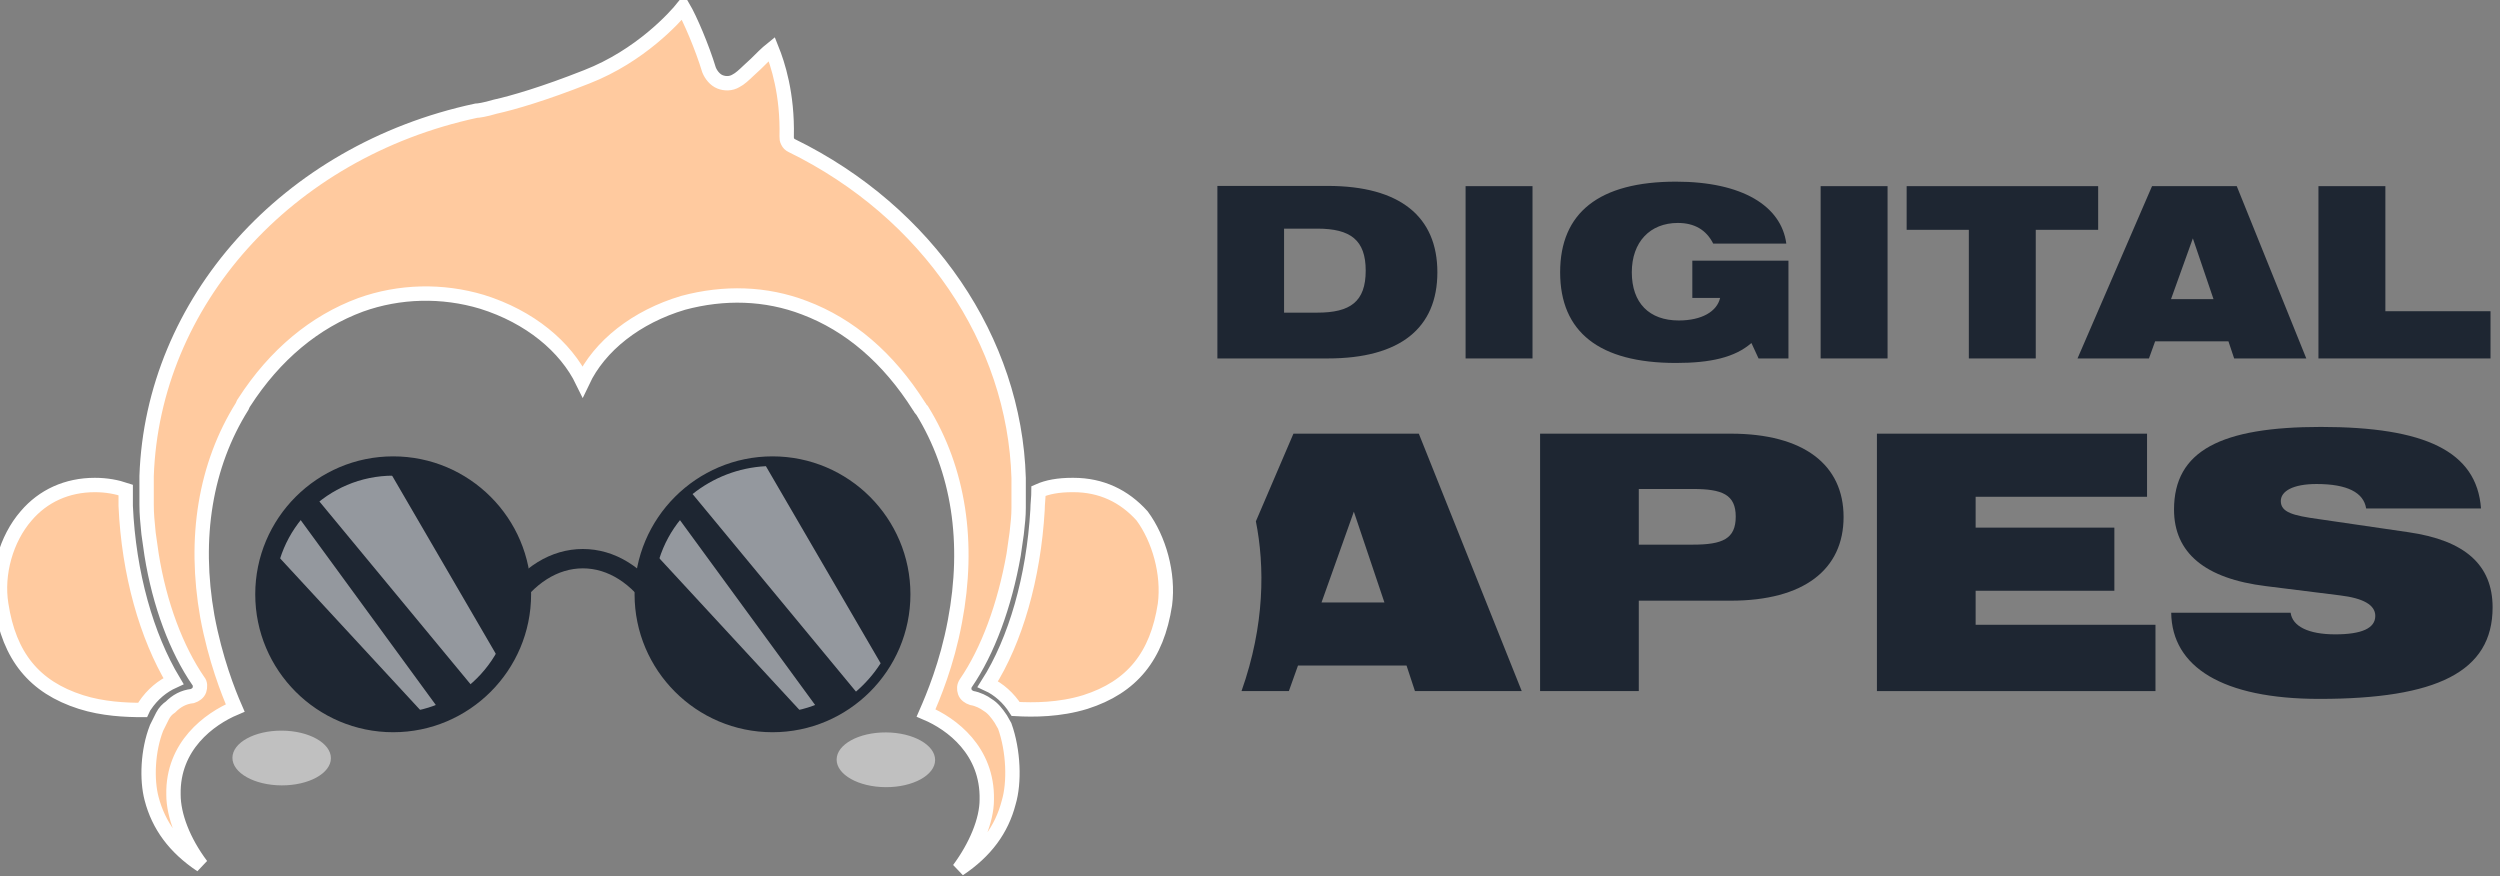 <svg width="174" height="61" viewBox="0 0 174 61" fill="none" xmlns="http://www.w3.org/2000/svg">
<rect x="0" y="0" width="174" height="61" fill="#808080" stroke="none"/>
<path d="M84.73 12.94V24.948H92.41C97.448 24.948 100.041 22.834 100.041 18.952C100.041 15.071 97.431 12.94 92.41 12.94H84.73ZM89.371 15.913H91.683C93.996 15.913 95.053 16.706 95.053 18.837C95.053 21 93.979 21.76 91.683 21.76H89.371V15.913Z" fill="#1E2632"/>
<path d="M102.005 24.948H106.663V12.956H102.005V24.948Z" fill="#1E2632"/>
<path d="M121.899 23.874L122.395 24.948H124.476V18.143H117.786V20.736H119.719C119.504 21.678 118.447 22.305 116.845 22.305C114.78 22.305 113.574 21.083 113.574 18.952C113.574 16.838 114.846 15.517 116.779 15.517C117.951 15.517 118.761 16.012 119.24 16.954H124.327C123.98 14.344 121.271 12.643 116.647 12.643C111.295 12.643 108.586 14.806 108.586 18.952C108.586 23.098 111.295 25.262 116.647 25.262C119.042 25.262 120.743 24.882 121.899 23.874Z" fill="#1E2632"/>
<path d="M126.716 24.948H131.374V12.956H126.716V24.948Z" fill="#1E2632"/>
<path d="M137.031 24.948H141.688V15.996H146.032V12.956H132.703V15.996H137.031V24.948Z" fill="#1E2632"/>
<path d="M144.595 24.948H149.567L149.996 23.759H155.1L155.497 24.948H160.518L155.678 12.956H149.782L144.595 24.948ZM151.103 20.819L152.623 16.59L154.06 20.819H151.103Z" fill="#1E2632"/>
<path d="M161.364 24.948H173.339V21.661H166.022V12.956H161.364V24.948Z" fill="#1E2632"/>
<path d="M107.19 48.1H114.06V41.807H120.465C125.55 41.807 128.313 39.635 128.313 35.982C128.313 32.355 125.55 30.183 120.465 30.183H107.19V48.1ZM117.825 34.033C119.878 34.033 120.807 34.428 120.807 35.958C120.807 37.513 119.878 37.907 117.825 37.907H114.06V34.033H117.825Z" fill="#1E2632"/>
<path d="M130.634 48.1H150.021V43.485H137.504V41.116H147.16V36.723H137.504V34.576H149.434V30.183H130.634V48.1Z" fill="#1E2632"/>
<path d="M151.116 42.646C151.165 46.422 154.686 48.643 161.433 48.643C169.574 48.643 173.485 46.767 173.485 42.276C173.485 39.314 171.554 37.611 167.643 37.044L161.384 36.13C159.599 35.884 158.744 35.662 158.744 34.872C158.744 34.181 159.599 33.687 161.237 33.687C163.364 33.687 164.513 34.279 164.684 35.39H172.679C172.385 31.392 168.743 29.714 161.531 29.714C154.588 29.714 151.312 31.367 151.312 35.464C151.312 38.475 153.463 40.277 157.717 40.795L162.851 41.437C164.489 41.634 165.32 42.103 165.32 42.868C165.32 43.732 164.367 44.151 162.533 44.151C160.651 44.151 159.551 43.584 159.428 42.646H151.116Z" fill="#1E2632"/>
<path fill-rule="evenodd" clip-rule="evenodd" d="M89.705 48.1L90.34 46.323H97.895L98.481 48.1H105.913L98.75 30.183H90.023L87.409 36.284C88.025 39.387 88.043 43.488 86.409 48.1H89.705ZM94.228 35.612L91.978 41.93H96.355L94.228 35.612Z" fill="#1E2632"/>
<path d="M66.74 60.5C68.61 59.253 69.719 57.729 70.204 55.858C70.62 54.472 70.55 52.255 69.927 50.523C69.892 50.454 69.84 50.367 69.788 50.281C69.736 50.194 69.684 50.107 69.65 50.038C69.372 49.622 69.095 49.276 68.749 49.068C68.472 48.86 68.056 48.652 67.64 48.583C67.432 48.514 67.225 48.375 67.155 48.167C67.086 47.96 67.086 47.752 67.225 47.544C68.749 45.327 69.927 42.14 70.55 38.606L70.758 37.151L70.777 36.981C70.839 36.425 70.897 35.916 70.897 35.35V34.865V33.271C70.62 23.71 64.592 14.773 55.1 10.13C54.961 10.061 54.892 9.992 54.823 9.853C54.753 9.715 54.753 9.646 54.753 9.507C54.823 6.528 54.13 4.449 53.714 3.41C53.368 3.687 52.952 4.103 52.606 4.449L52.606 4.449L52.606 4.449C52.427 4.606 52.263 4.762 52.108 4.909C51.783 5.218 51.502 5.486 51.22 5.627C50.873 5.835 50.458 5.835 50.111 5.696C49.765 5.558 49.488 5.211 49.349 4.865C48.864 3.271 48.033 1.331 47.548 0.5C46.994 1.193 44.569 3.895 40.827 5.35C37.848 6.528 35.7 7.151 34.453 7.428C33.76 7.636 33.275 7.706 33.137 7.706C19.904 10.546 10.62 21.077 10.204 33.133V34.726V35.142C10.204 35.777 10.262 36.353 10.325 36.978L10.342 37.151L10.55 38.606C11.104 42.07 12.282 45.188 13.806 47.405C13.945 47.544 13.945 47.821 13.876 48.029C13.806 48.237 13.599 48.375 13.391 48.445C12.767 48.514 12.282 48.791 11.867 49.207C11.659 49.345 11.451 49.553 11.312 49.83L10.897 50.662C10.273 52.255 10.204 54.264 10.55 55.581C11.035 57.452 12.144 58.976 14.014 60.223C12.767 58.56 12.074 56.759 12.074 55.304C12.005 51.909 14.569 50.038 16.37 49.276C15.885 48.167 14.984 45.881 14.43 42.902C13.46 37.428 14.291 32.371 16.855 28.283C16.881 28.23 16.898 28.187 16.912 28.151L16.912 28.151C16.934 28.091 16.951 28.049 16.994 28.006C19.141 24.68 21.913 22.394 25.1 21.216C27.802 20.246 30.781 20.177 33.553 21.008C36.878 22.047 39.372 24.126 40.55 26.551C41.728 24.057 44.291 22.047 47.548 21.077C50.389 20.315 53.298 20.384 56.001 21.424C59.118 22.602 61.82 24.888 63.968 28.283C64.003 28.318 64.02 28.352 64.037 28.387C64.055 28.422 64.072 28.456 64.107 28.491L64.176 28.56C66.74 32.717 67.502 37.775 66.462 43.248C65.908 46.227 64.938 48.514 64.453 49.622C66.255 50.385 68.749 52.255 68.68 55.65C68.68 57.105 67.917 58.907 66.74 60.5ZM75.539 48.86C78.795 47.821 80.527 45.673 81.081 42.07C81.359 39.923 80.666 37.498 79.488 35.904C78.241 34.519 76.647 33.756 74.707 33.756H74.638C73.668 33.756 72.906 33.895 72.282 34.172C72.282 34.38 72.265 34.605 72.248 34.83L72.248 34.831C72.23 35.056 72.213 35.281 72.213 35.489C71.936 40.2 70.689 44.565 68.749 47.613C69.511 47.96 70.204 48.583 70.689 49.345C71.936 49.414 73.737 49.415 75.539 48.86ZM5.631 48.86C2.375 47.821 0.643 45.673 0.088 42.07C-0.258 39.923 0.435 37.498 1.82 35.904C2.998 34.519 4.661 33.756 6.601 33.756C7.432 33.756 8.125 33.895 8.749 34.103V35.211C8.957 39.923 10.204 44.288 12.074 47.405C11.312 47.752 10.62 48.306 10.065 49.137C10.022 49.18 10.006 49.223 9.983 49.282C9.969 49.319 9.953 49.362 9.927 49.415C8.749 49.415 7.155 49.345 5.631 48.86Z" fill="#FFCA9F"/>
<path d="M66.74 60.5C68.61 59.253 69.719 57.729 70.204 55.858C70.62 54.472 70.55 52.255 69.927 50.523C69.892 50.454 69.84 50.367 69.788 50.281C69.736 50.194 69.684 50.107 69.65 50.038C69.372 49.622 69.095 49.276 68.749 49.068C68.472 48.86 68.056 48.652 67.64 48.583C67.432 48.514 67.225 48.375 67.155 48.167C67.086 47.96 67.086 47.752 67.225 47.544C68.749 45.327 69.927 42.14 70.55 38.606L70.758 37.151L70.777 36.981C70.839 36.425 70.897 35.916 70.897 35.35V34.865V33.271C70.62 23.71 64.592 14.773 55.1 10.13C54.961 10.061 54.892 9.992 54.823 9.853C54.753 9.715 54.753 9.646 54.753 9.507C54.823 6.528 54.13 4.449 53.714 3.41C53.368 3.687 52.952 4.103 52.606 4.449L52.606 4.449L52.606 4.449C52.427 4.606 52.263 4.762 52.108 4.909C51.783 5.218 51.502 5.486 51.22 5.627C50.873 5.835 50.458 5.835 50.111 5.696C49.765 5.558 49.488 5.211 49.349 4.865C48.864 3.271 48.033 1.331 47.548 0.5C46.994 1.193 44.569 3.895 40.827 5.35C37.848 6.528 35.7 7.151 34.453 7.428C33.76 7.636 33.275 7.706 33.137 7.706C19.904 10.546 10.62 21.077 10.204 33.133V34.726V35.142C10.204 35.777 10.262 36.353 10.325 36.978L10.342 37.151L10.55 38.606C11.104 42.07 12.282 45.188 13.806 47.405C13.945 47.544 13.945 47.821 13.876 48.029C13.806 48.237 13.599 48.375 13.391 48.445C12.767 48.514 12.282 48.791 11.867 49.207C11.659 49.345 11.451 49.553 11.312 49.83L10.897 50.662C10.273 52.255 10.204 54.264 10.55 55.581C11.035 57.452 12.144 58.976 14.014 60.223C12.767 58.56 12.074 56.759 12.074 55.304C12.005 51.909 14.569 50.038 16.37 49.276C15.885 48.167 14.984 45.881 14.43 42.902C13.46 37.428 14.291 32.371 16.855 28.283C16.881 28.23 16.898 28.187 16.912 28.151L16.912 28.151C16.934 28.091 16.951 28.049 16.994 28.006C19.141 24.68 21.913 22.394 25.1 21.216C27.802 20.246 30.781 20.177 33.553 21.008C36.878 22.047 39.372 24.126 40.55 26.551C41.728 24.057 44.291 22.047 47.548 21.077C50.389 20.315 53.298 20.384 56.001 21.424C59.118 22.602 61.82 24.888 63.968 28.283C64.003 28.318 64.02 28.352 64.037 28.387C64.055 28.422 64.072 28.456 64.107 28.491L64.176 28.56C66.74 32.717 67.502 37.775 66.462 43.248C65.908 46.227 64.938 48.514 64.453 49.622C66.255 50.385 68.749 52.255 68.68 55.65C68.68 57.105 67.917 58.907 66.74 60.5ZM75.539 48.86C78.795 47.821 80.527 45.673 81.081 42.07C81.359 39.923 80.666 37.498 79.488 35.904C78.241 34.519 76.647 33.756 74.707 33.756H74.638C73.668 33.756 72.906 33.895 72.282 34.172C72.282 34.38 72.265 34.605 72.248 34.83L72.248 34.831C72.23 35.056 72.213 35.281 72.213 35.489C71.936 40.2 70.689 44.565 68.749 47.613C69.511 47.96 70.204 48.583 70.689 49.345C71.936 49.414 73.737 49.415 75.539 48.86ZM5.631 48.86C2.375 47.821 0.643 45.673 0.088 42.07C-0.258 39.923 0.435 37.498 1.82 35.904C2.998 34.519 4.661 33.756 6.601 33.756C7.432 33.756 8.125 33.895 8.749 34.103V35.211C8.957 39.923 10.204 44.288 12.074 47.405C11.312 47.752 10.62 48.306 10.065 49.137C10.022 49.18 10.006 49.223 9.983 49.282C9.969 49.319 9.953 49.362 9.927 49.415C8.749 49.415 7.155 49.345 5.631 48.86Z" stroke="white"/>
<path d="M23.032 52.775C23.037 51.722 21.507 50.861 19.613 50.852C17.72 50.842 16.181 51.687 16.176 52.74C16.17 53.792 17.701 54.653 19.594 54.663C21.487 54.672 23.026 53.827 23.032 52.775Z" fill="white" fill-opacity="0.5"/>
<path d="M65.085 52.899C65.09 51.847 63.56 50.986 61.667 50.976C59.773 50.966 58.234 51.812 58.229 52.864C58.224 53.917 59.754 54.778 61.647 54.787C63.541 54.797 65.08 53.952 65.085 52.899Z" fill="white" fill-opacity="0.5"/>
<path d="M18.439 41.363C18.439 46.285 22.443 50.289 27.365 50.289C28.193 50.289 28.991 50.175 29.754 49.964C30.091 49.87 30.424 49.756 30.743 49.627C31.635 49.261 32.455 48.756 33.175 48.137C33.838 47.567 34.418 46.904 34.891 46.163C35.779 44.777 36.295 43.129 36.295 41.363C36.295 36.441 32.291 32.433 27.365 32.433C27.211 32.433 27.061 32.436 26.907 32.443C24.983 32.54 23.217 33.253 21.802 34.381C21.333 34.757 20.903 35.176 20.516 35.639C19.861 36.423 19.334 37.322 18.979 38.3C18.628 39.26 18.439 40.288 18.439 41.363Z" fill="#1E2632"/>
<path d="M35.368 42.803C35.587 42.803 35.801 42.695 35.93 42.498C37.17 40.603 38.818 39.557 40.566 39.557C42.314 39.557 43.958 40.603 45.201 42.498C45.405 42.81 45.821 42.896 46.132 42.692C46.444 42.487 46.53 42.072 46.326 41.76C44.828 39.471 42.783 38.21 40.566 38.21C38.348 38.21 36.303 39.471 34.806 41.76C34.602 42.072 34.691 42.487 34.999 42.692C35.114 42.77 35.243 42.803 35.368 42.803Z" fill="#1E2632"/>
<path d="M44.839 41.363C44.839 46.285 48.844 50.289 53.766 50.289C54.593 50.289 55.392 50.175 56.155 49.964C56.492 49.87 56.825 49.756 57.143 49.627C58.035 49.261 58.856 48.756 59.576 48.137C60.238 47.567 60.819 46.904 61.291 46.163C62.18 44.777 62.696 43.129 62.696 41.363C62.696 36.441 58.691 32.433 53.766 32.433C53.611 32.433 53.461 32.436 53.307 32.443C51.383 32.54 49.617 33.253 48.203 34.381C47.733 34.757 47.303 35.176 46.916 35.639C46.261 36.423 45.734 37.322 45.38 38.3C45.029 39.26 44.839 40.288 44.839 41.363Z" fill="#1E2632"/>
<g opacity="0.7">
<path d="M45.38 38.304L56.155 49.967C56.492 49.874 56.825 49.759 57.144 49.63L46.917 35.642C46.261 36.427 45.734 37.326 45.38 38.304Z" fill="white" fill-opacity="0.75"/>
</g>
<path d="M44.166 41.363C44.166 36.068 48.471 31.763 53.766 31.763C59.06 31.763 63.366 36.068 63.366 41.363C63.366 46.657 59.06 50.963 53.766 50.963C48.471 50.963 44.166 46.657 44.166 41.363ZM45.509 41.363C45.509 45.916 49.213 49.62 53.766 49.62C58.319 49.62 62.022 45.916 62.022 41.363C62.022 36.81 58.319 33.106 53.766 33.106C49.213 33.106 45.509 36.81 45.509 41.363Z" fill="#1E2632"/>
<g opacity="0.7">
<path d="M21.802 34.385L33.175 48.136C33.838 47.567 34.419 46.904 34.891 46.163L26.907 32.447C24.983 32.544 23.217 33.256 21.802 34.385Z" fill="white" fill-opacity="0.75"/>
</g>
<g opacity="0.7">
<path d="M18.98 38.304L29.755 49.967C30.092 49.874 30.425 49.759 30.744 49.63L20.52 35.642C19.861 36.427 19.338 37.326 18.98 38.304Z" fill="white" fill-opacity="0.75"/>
</g>
<path d="M17.765 41.363C17.765 36.068 22.071 31.763 27.365 31.763C32.66 31.763 36.965 36.068 36.965 41.363C36.965 46.657 32.66 50.963 27.365 50.963C22.071 50.963 17.765 46.657 17.765 41.363ZM19.112 41.363C19.112 45.916 22.816 49.62 27.369 49.62C31.922 49.62 35.626 45.916 35.626 41.363C35.626 36.81 31.922 33.106 27.369 33.106C22.816 33.106 19.112 36.81 19.112 41.363Z" fill="#1E2632"/>
<g opacity="0.7">
<path d="M48.203 34.385L59.576 48.136C60.239 47.567 60.819 46.904 61.292 46.163L53.307 32.447C51.384 32.544 49.618 33.256 48.203 34.385Z" fill="white" fill-opacity="0.75"/>
</g>
</svg>
